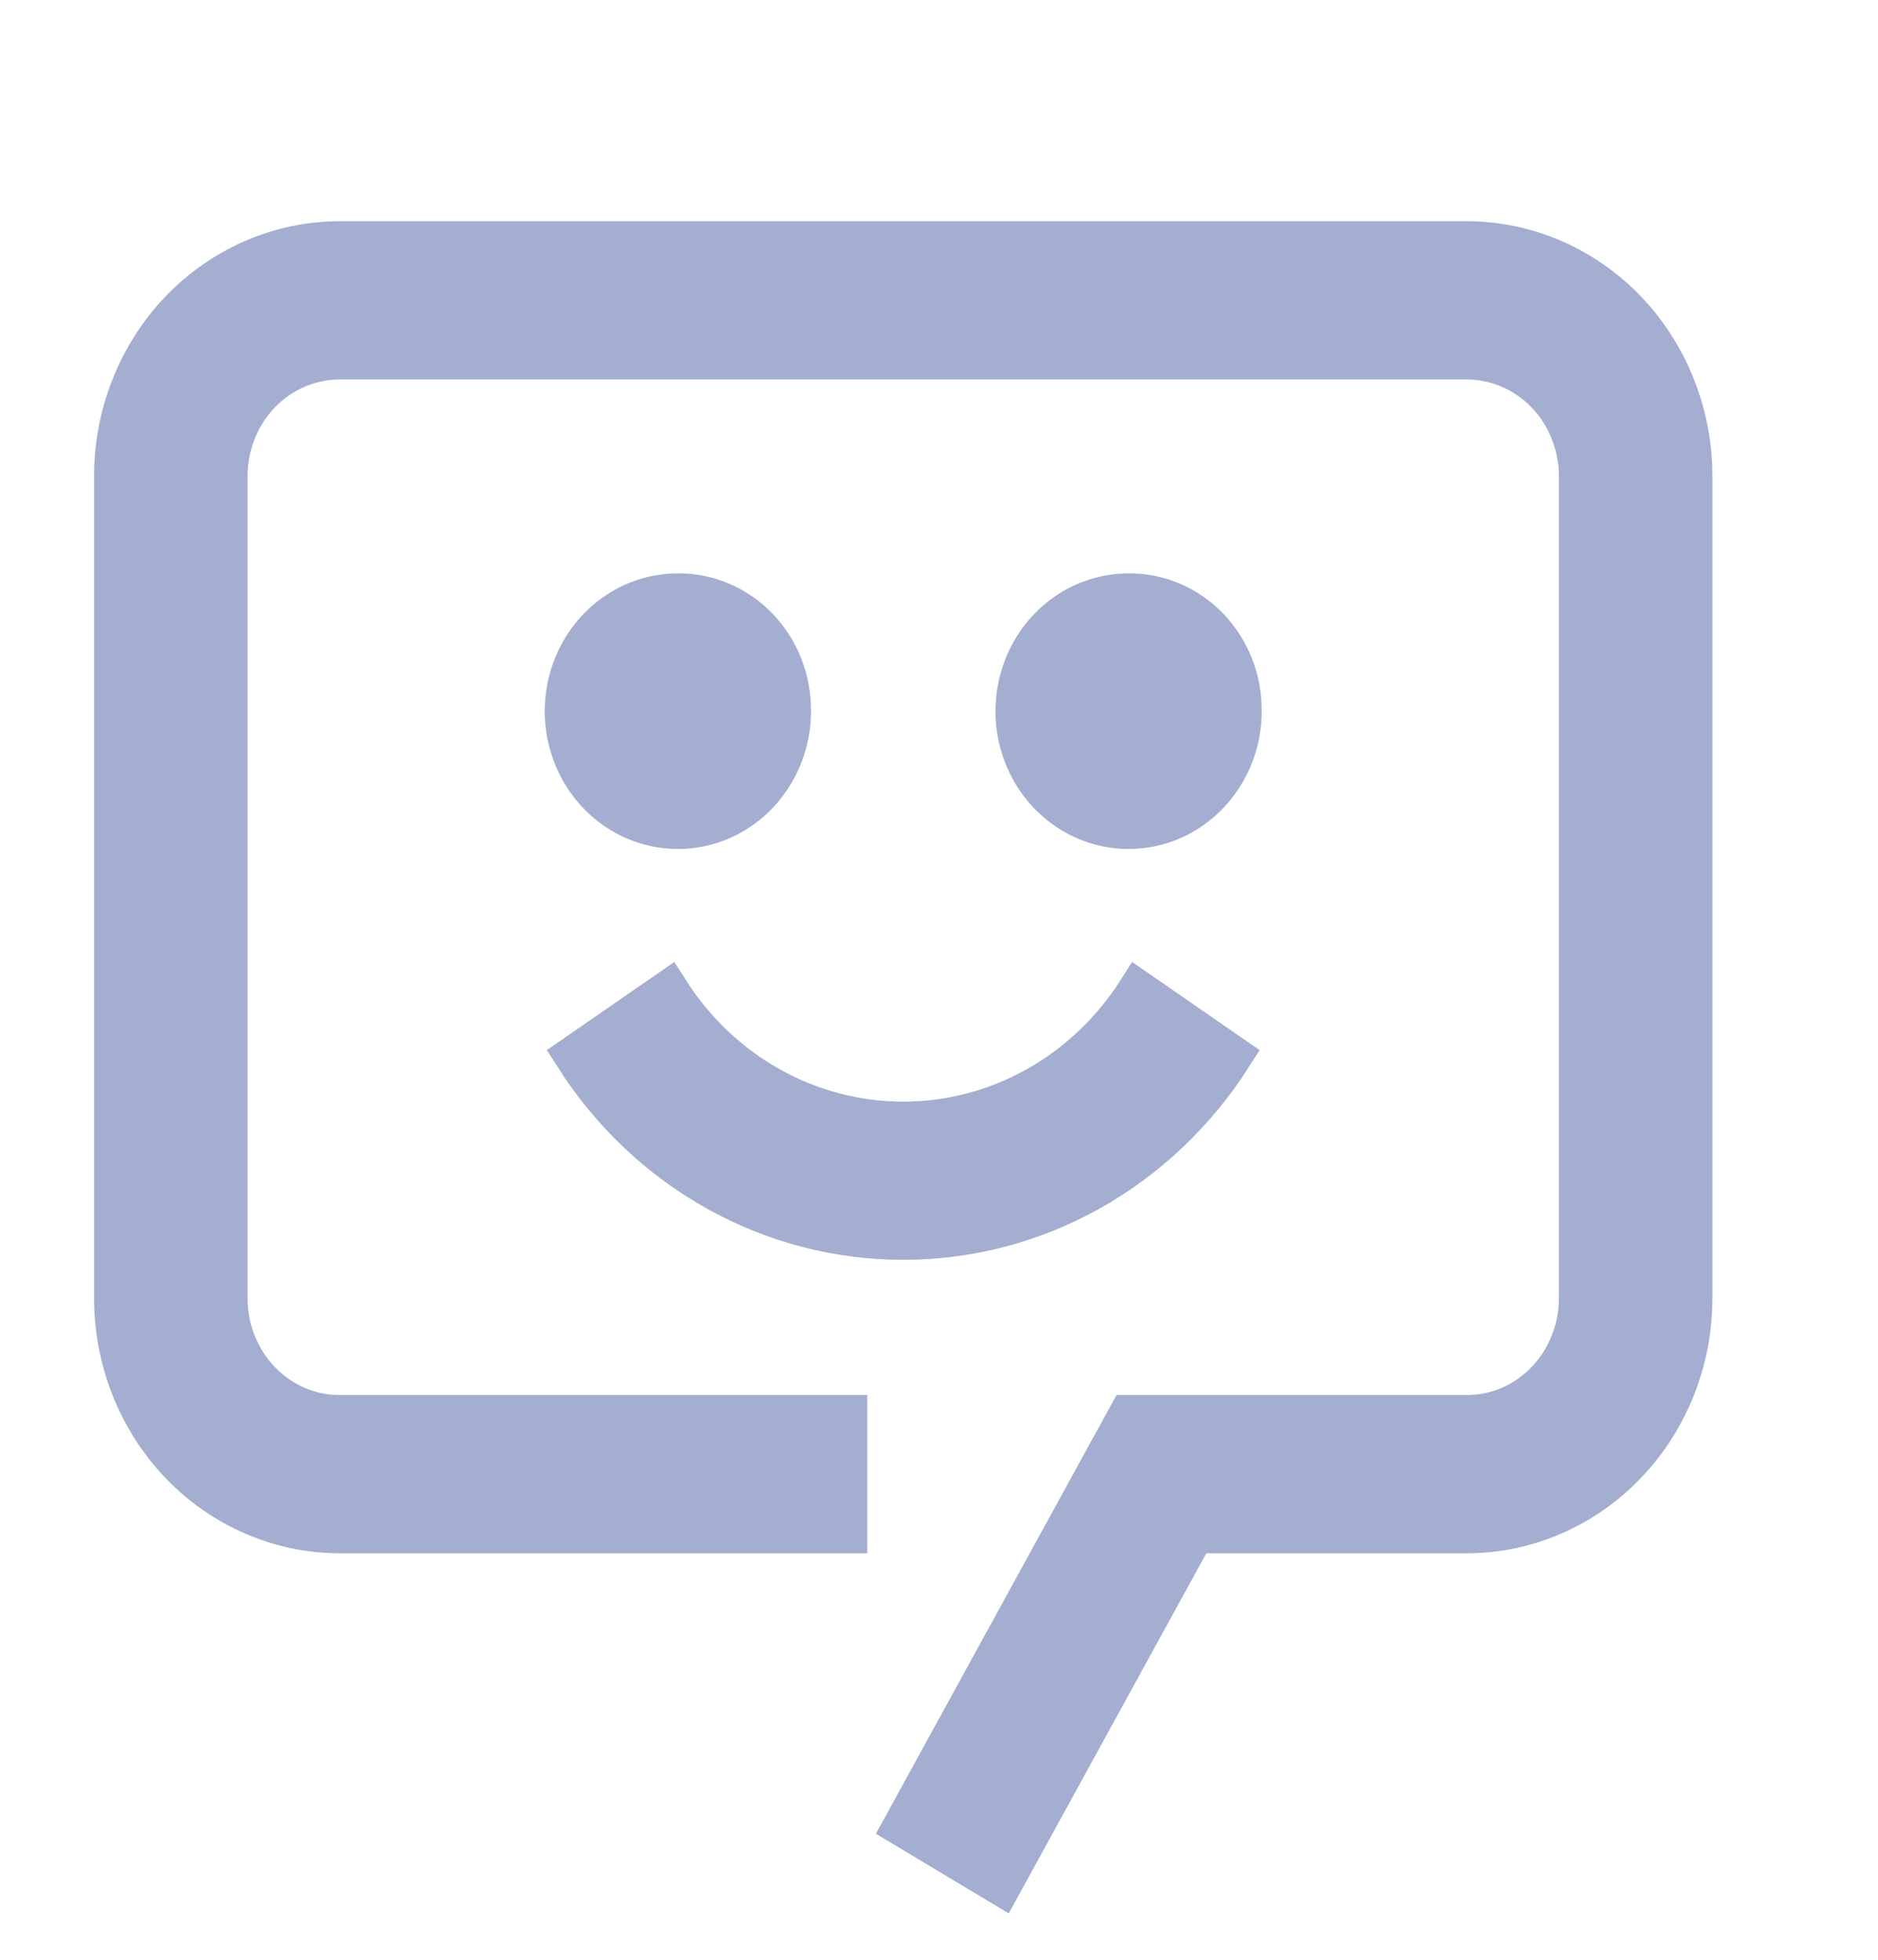 <svg width="23" height="24" viewBox="0 0 23 24" fill="none" xmlns="http://www.w3.org/2000/svg">
<g clip-path="url(#clip0_408_685)">
<path d="M11.062 15.178C10.265 15.179 9.48 14.974 8.778 14.582C8.075 14.189 7.477 13.621 7.037 12.929L8.187 12.134C8.501 12.628 8.929 13.034 9.43 13.314C9.932 13.595 10.492 13.741 11.062 13.741C11.631 13.741 12.192 13.595 12.694 13.314C13.195 13.034 13.622 12.628 13.937 12.134L15.087 12.929C14.646 13.621 14.048 14.189 13.346 14.582C12.644 14.974 11.859 15.179 11.062 15.178ZM13.822 7.272C13.549 7.272 13.282 7.356 13.055 7.514C12.828 7.672 12.651 7.897 12.547 8.159C12.443 8.422 12.415 8.711 12.468 8.99C12.522 9.269 12.653 9.525 12.846 9.726C13.039 9.927 13.285 10.064 13.553 10.119C13.82 10.175 14.098 10.146 14.35 10.038C14.602 9.929 14.818 9.745 14.969 9.508C15.121 9.272 15.202 8.994 15.202 8.71C15.204 8.52 15.169 8.332 15.101 8.157C15.032 7.982 14.93 7.823 14.802 7.689C14.673 7.555 14.52 7.449 14.352 7.378C14.184 7.306 14.004 7.27 13.822 7.272ZM8.302 7.272C8.029 7.272 7.762 7.356 7.535 7.514C7.308 7.672 7.131 7.897 7.027 8.159C6.922 8.422 6.895 8.711 6.948 8.99C7.002 9.269 7.133 9.525 7.326 9.726C7.519 9.927 7.765 10.064 8.033 10.119C8.3 10.175 8.578 10.146 8.83 10.038C9.082 9.929 9.298 9.745 9.449 9.508C9.601 9.272 9.682 8.994 9.682 8.71C9.684 8.52 9.649 8.332 9.581 8.157C9.512 7.982 9.41 7.823 9.282 7.689C9.153 7.555 9 7.449 8.832 7.378C8.664 7.306 8.484 7.27 8.302 7.272Z" fill="#A3AED0" stroke="#A3AED0" stroke-width="0.5"/>
<path d="M12.26 23.084L11.062 22.366L13.822 17.334H17.962C18.143 17.335 18.323 17.298 18.49 17.226C18.658 17.154 18.81 17.048 18.938 16.914C19.067 16.78 19.168 16.622 19.237 16.447C19.307 16.273 19.342 16.086 19.342 15.897V5.834C19.342 5.646 19.307 5.459 19.237 5.284C19.168 5.109 19.067 4.951 18.938 4.817C18.81 4.684 18.658 4.578 18.49 4.506C18.323 4.434 18.143 4.397 17.962 4.397H4.162C3.981 4.397 3.801 4.434 3.633 4.506C3.466 4.578 3.314 4.684 3.185 4.817C3.057 4.951 2.956 5.109 2.886 5.284C2.817 5.459 2.782 5.646 2.782 5.834V15.897C2.782 16.086 2.817 16.273 2.886 16.447C2.956 16.622 3.057 16.78 3.185 16.914C3.314 17.048 3.466 17.154 3.633 17.226C3.801 17.298 3.981 17.335 4.162 17.334H10.372V18.772H4.162C3.43 18.772 2.728 18.469 2.21 17.93C1.693 17.391 1.402 16.66 1.402 15.897V5.834C1.402 5.457 1.473 5.083 1.612 4.734C1.75 4.385 1.954 4.068 2.21 3.801C2.466 3.534 2.771 3.323 3.106 3.178C3.44 3.034 3.799 2.959 4.162 2.959H17.962C18.324 2.959 18.683 3.034 19.018 3.178C19.353 3.323 19.657 3.534 19.914 3.801C20.17 4.068 20.373 4.385 20.512 4.734C20.651 5.083 20.722 5.457 20.722 5.834V15.897C20.722 16.66 20.431 17.391 19.913 17.93C19.396 18.469 18.694 18.772 17.962 18.772H14.626L12.26 23.084Z" fill="#A3AED0" stroke="#A3AED0" stroke-width="0.5"/>
</g>
<defs>
<clipPath id="clip0_408_685">
<rect width="22.08" height="23" fill="white" transform="translate(0.022 0.5)"/>
</clipPath>
</defs>
</svg>
